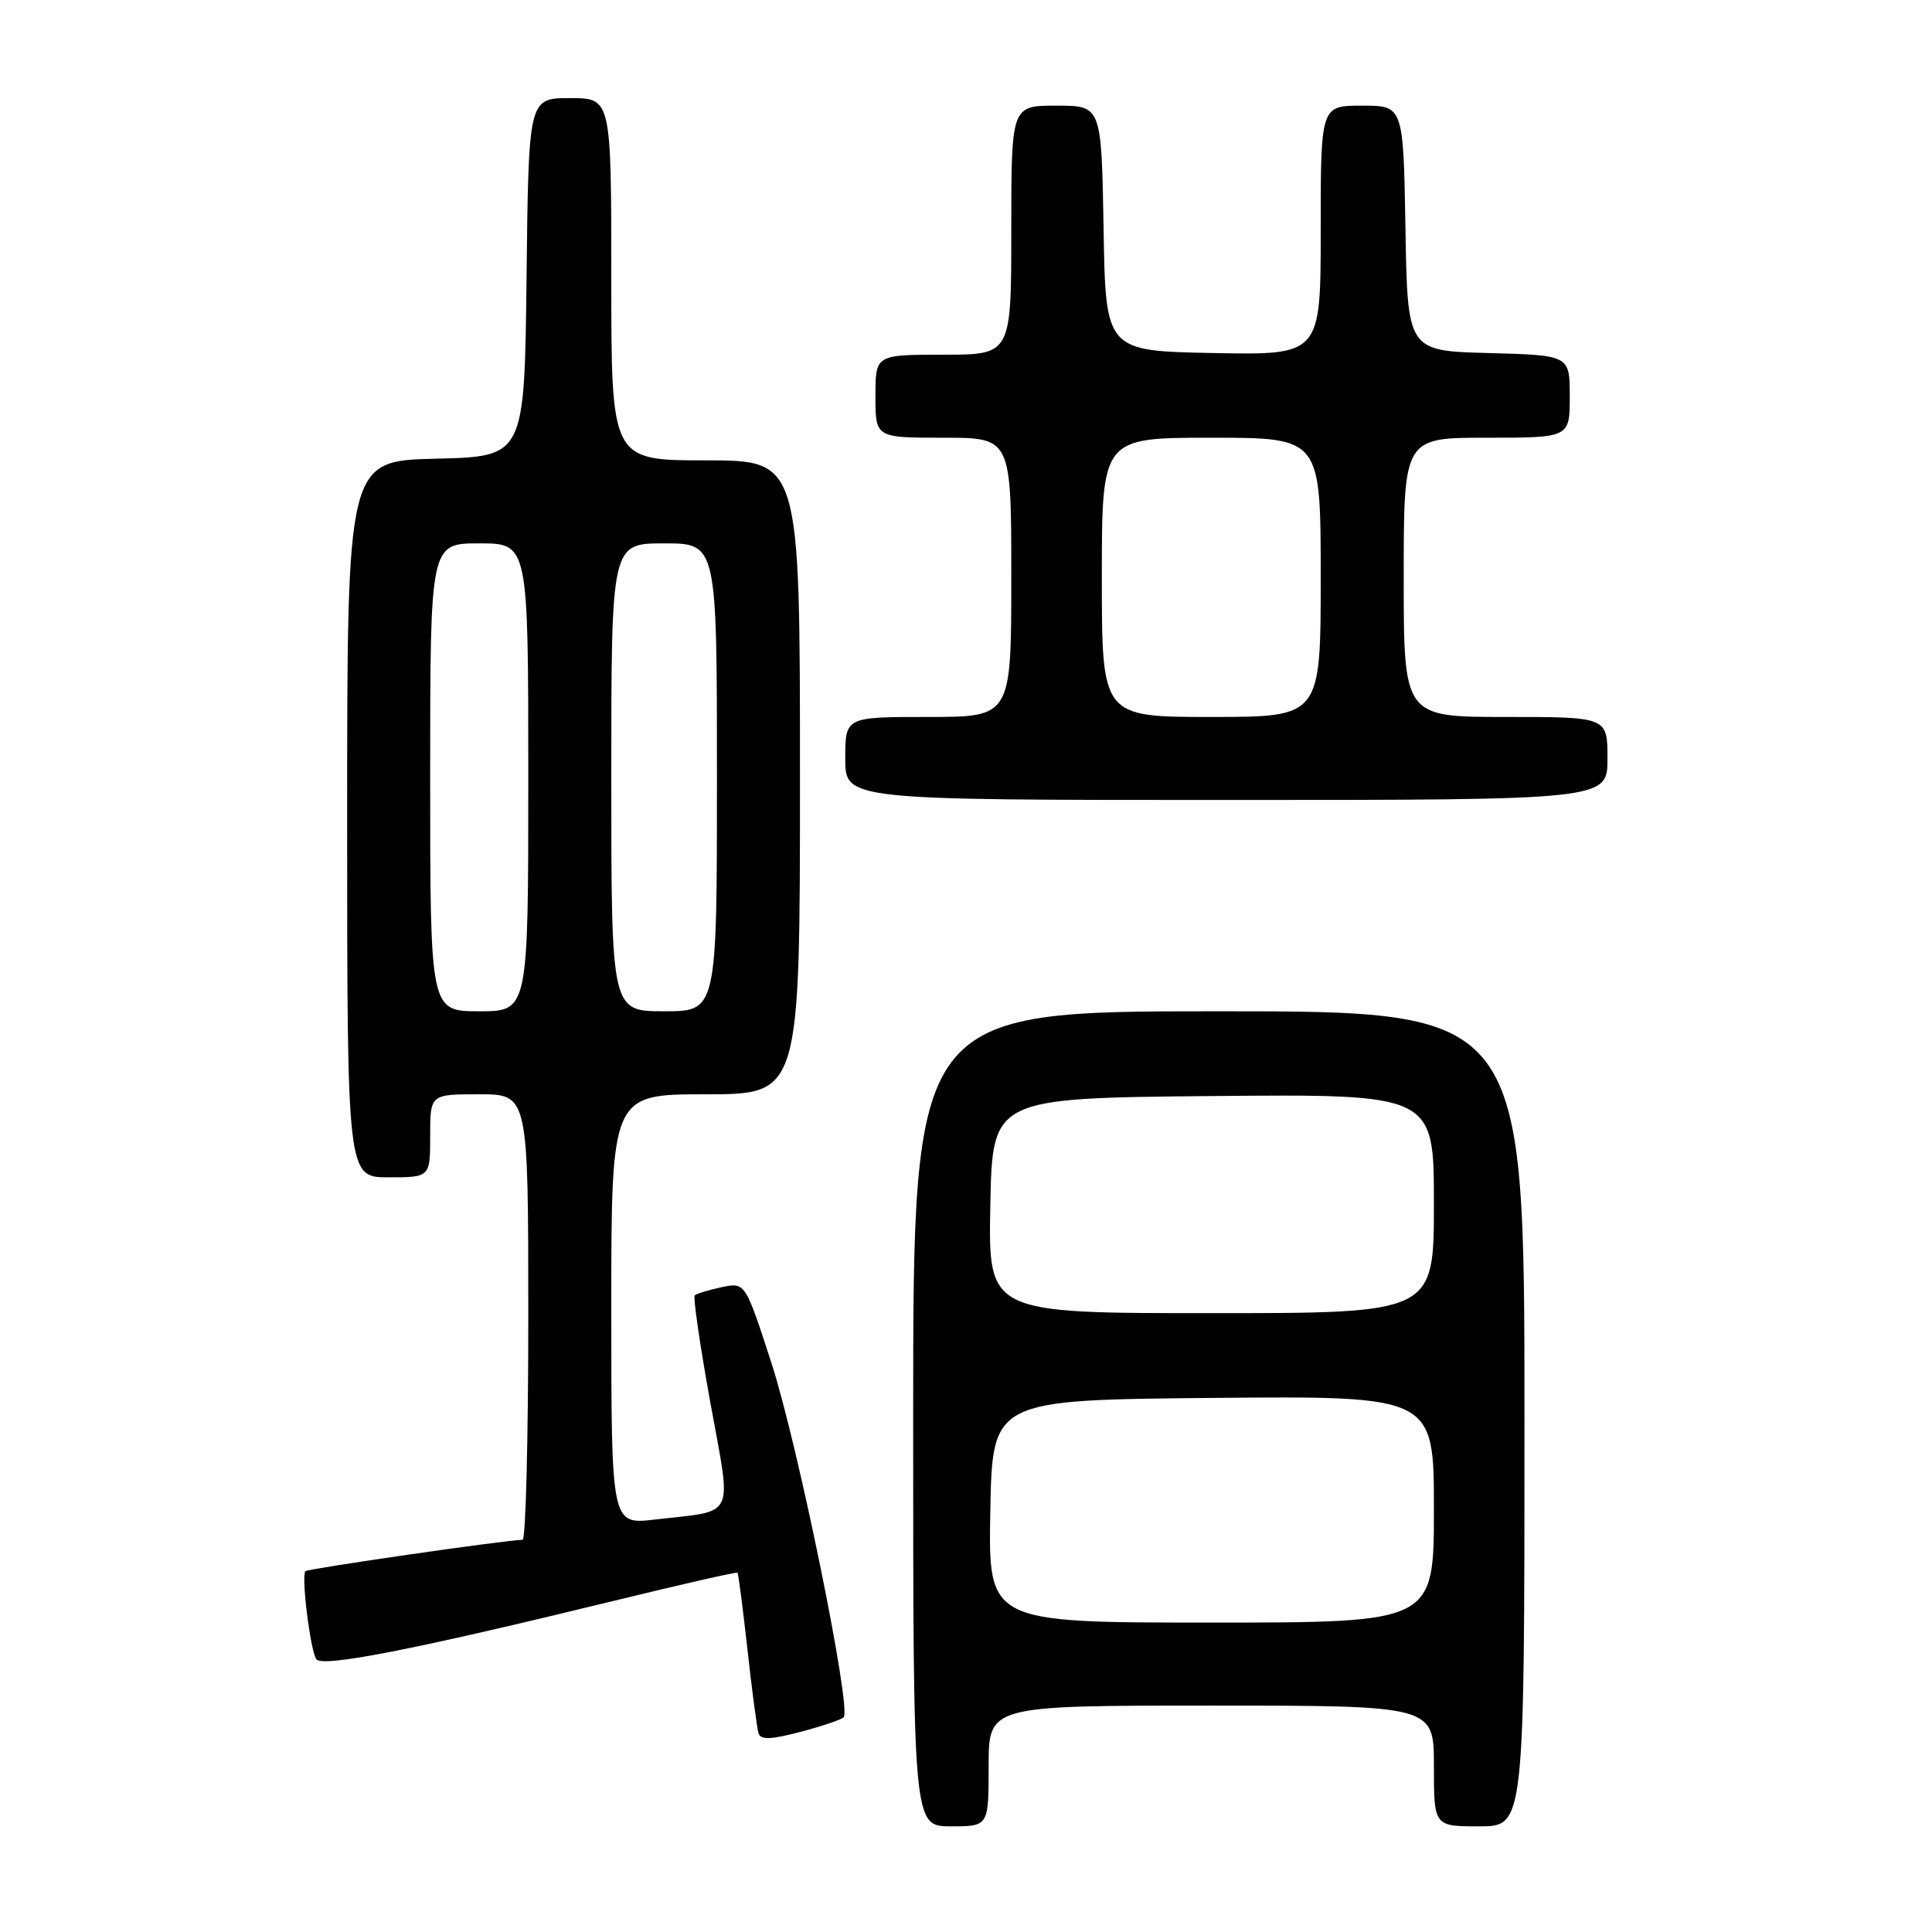 <?xml version="1.0" encoding="UTF-8" standalone="no"?>
<!DOCTYPE svg PUBLIC "-//W3C//DTD SVG 1.1//EN" "http://www.w3.org/Graphics/SVG/1.1/DTD/svg11.dtd" >
<svg xmlns="http://www.w3.org/2000/svg" xmlns:xlink="http://www.w3.org/1999/xlink" version="1.1" viewBox="0 0 256 256">
 <g >
 <path fill="currentColor"
d=" M 131.00 234.00 C 131.00 226.00 131.00 226.00 160.50 226.00 C 190.00 226.00 190.00 226.00 190.00 234.00 C 190.00 242.00 190.00 242.00 196.00 242.00 C 202.00 242.00 202.00 242.00 202.00 188.00 C 202.00 134.00 202.00 134.00 161.50 134.00 C 121.00 134.00 121.00 134.00 121.00 188.00 C 121.00 242.00 121.00 242.00 126.00 242.00 C 131.00 242.00 131.00 242.00 131.00 234.00 Z  M 111.79 227.55 C 112.87 226.46 105.76 191.57 102.25 180.70 C 98.75 169.90 98.75 169.90 95.63 170.56 C 93.91 170.93 92.30 171.42 92.06 171.64 C 91.82 171.86 92.74 178.22 94.11 185.77 C 96.97 201.54 97.67 200.08 86.75 201.35 C 81.00 202.02 81.00 202.02 81.00 173.51 C 81.00 145.00 81.00 145.00 93.50 145.00 C 106.00 145.00 106.00 145.00 106.00 103.00 C 106.00 61.00 106.00 61.00 93.50 61.00 C 81.00 61.00 81.00 61.00 81.00 37.00 C 81.00 13.00 81.00 13.00 75.52 13.00 C 70.04 13.00 70.04 13.00 69.77 36.75 C 69.50 60.50 69.50 60.50 57.75 60.78 C 46.00 61.06 46.00 61.06 46.00 108.53 C 46.00 156.00 46.00 156.00 51.50 156.00 C 57.00 156.00 57.00 156.00 57.00 150.50 C 57.00 145.00 57.00 145.00 63.50 145.00 C 70.00 145.00 70.00 145.00 70.00 174.50 C 70.00 190.72 69.66 204.01 69.25 204.03 C 66.58 204.12 40.82 207.85 40.47 208.19 C 39.90 208.77 41.09 218.53 41.90 219.84 C 42.61 220.99 54.81 218.60 81.50 212.08 C 90.30 209.93 97.60 208.27 97.72 208.39 C 97.84 208.50 98.43 213.08 99.04 218.55 C 99.64 224.02 100.31 229.03 100.51 229.68 C 100.79 230.56 102.15 230.51 106.04 229.49 C 108.88 228.74 111.47 227.87 111.79 227.55 Z  M 213.00 100.50 C 213.00 95.00 213.00 95.00 199.50 95.00 C 186.00 95.00 186.00 95.00 186.00 76.50 C 186.00 58.00 186.00 58.00 197.00 58.00 C 208.00 58.00 208.00 58.00 208.00 52.53 C 208.00 47.07 208.00 47.07 197.25 46.78 C 186.50 46.50 186.50 46.50 186.23 30.25 C 185.95 14.00 185.95 14.00 180.48 14.00 C 175.00 14.00 175.00 14.00 175.00 30.53 C 175.00 47.05 175.00 47.05 160.75 46.78 C 146.50 46.50 146.50 46.50 146.23 30.25 C 145.95 14.00 145.95 14.00 139.98 14.00 C 134.00 14.00 134.00 14.00 134.00 30.50 C 134.00 47.00 134.00 47.00 125.00 47.00 C 116.00 47.00 116.00 47.00 116.00 52.50 C 116.00 58.00 116.00 58.00 125.00 58.00 C 134.00 58.00 134.00 58.00 134.00 76.50 C 134.00 95.00 134.00 95.00 123.00 95.00 C 112.00 95.00 112.00 95.00 112.00 100.50 C 112.00 106.00 112.00 106.00 162.50 106.00 C 213.00 106.00 213.00 106.00 213.00 100.50 Z  M 131.22 200.25 C 131.50 185.50 131.50 185.50 160.75 185.23 C 190.00 184.97 190.00 184.97 190.00 199.98 C 190.00 215.00 190.00 215.00 160.47 215.00 C 130.95 215.00 130.95 215.00 131.22 200.25 Z  M 131.22 159.75 C 131.50 145.50 131.50 145.50 160.75 145.23 C 190.00 144.97 190.00 144.97 190.00 159.48 C 190.00 174.00 190.00 174.00 160.47 174.00 C 130.95 174.00 130.95 174.00 131.22 159.75 Z  M 57.00 103.00 C 57.00 72.00 57.00 72.00 63.50 72.00 C 70.00 72.00 70.00 72.00 70.00 103.00 C 70.00 134.00 70.00 134.00 63.50 134.00 C 57.00 134.00 57.00 134.00 57.00 103.00 Z  M 81.00 103.00 C 81.00 72.00 81.00 72.00 88.00 72.00 C 95.00 72.00 95.00 72.00 95.00 103.00 C 95.00 134.00 95.00 134.00 88.00 134.00 C 81.00 134.00 81.00 134.00 81.00 103.00 Z  M 146.00 76.50 C 146.00 58.00 146.00 58.00 160.50 58.00 C 175.00 58.00 175.00 58.00 175.00 76.50 C 175.00 95.00 175.00 95.00 160.50 95.00 C 146.00 95.00 146.00 95.00 146.00 76.50 Z "/>
</g>
</svg>